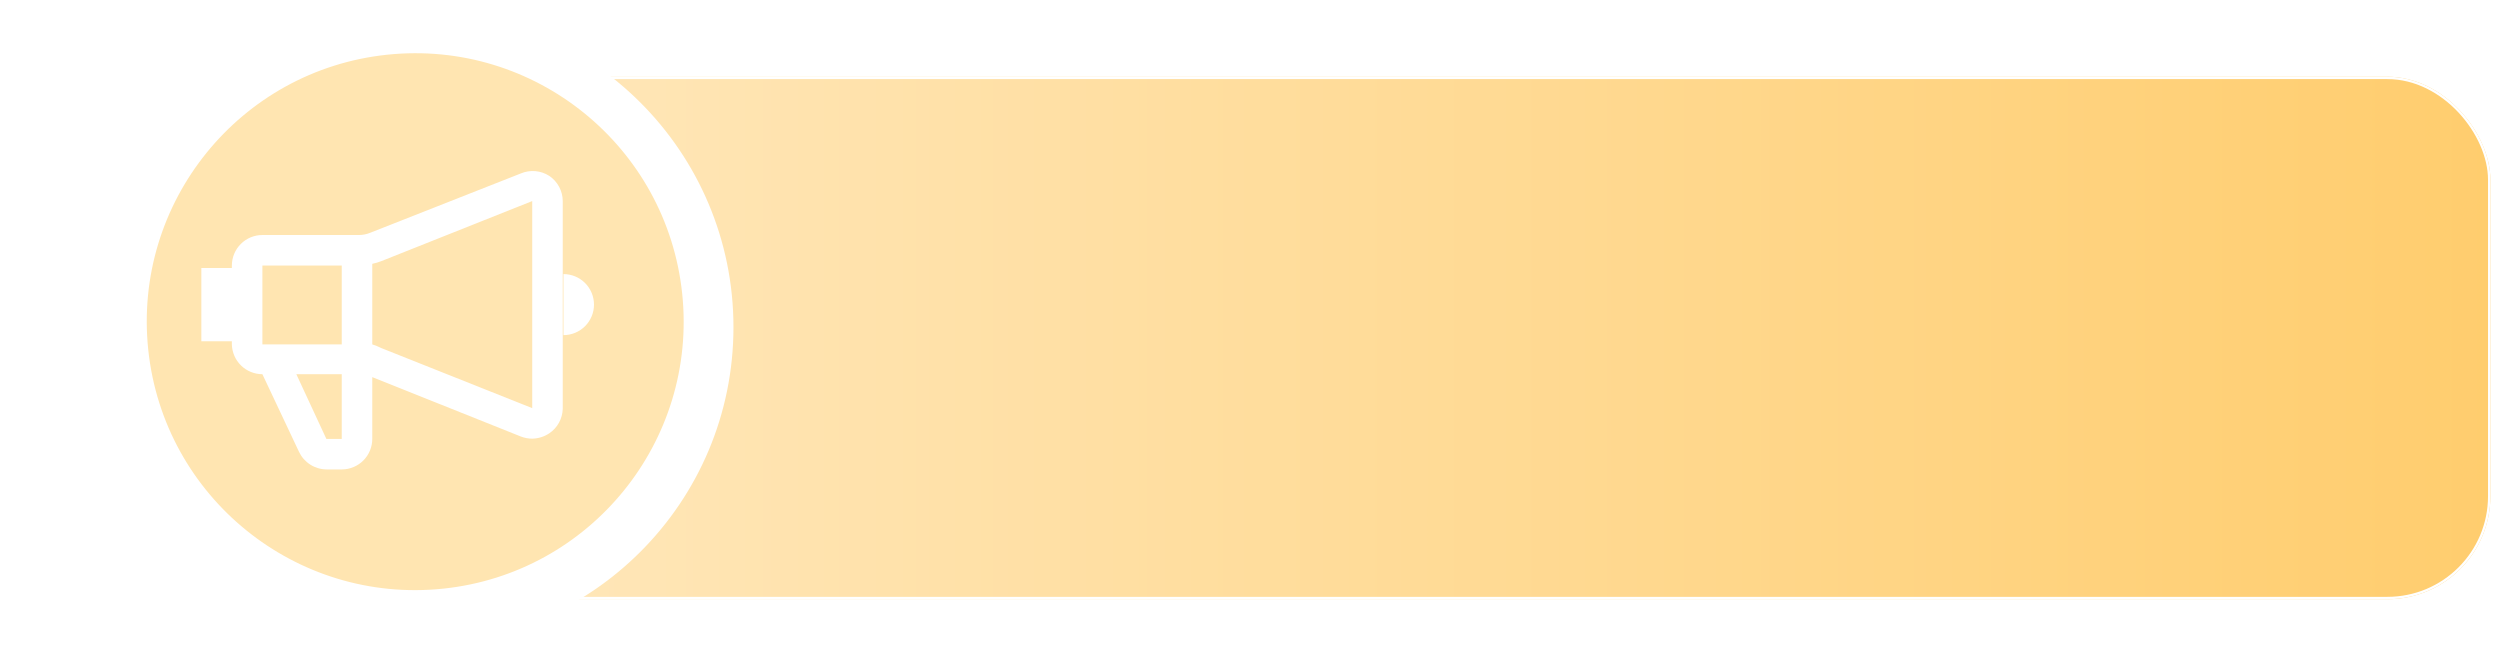 <svg width="1043" height="273" viewBox="0 0 1043 273" fill="none" xmlns="http://www.w3.org/2000/svg">
<line y1="149.5" x2="82" y2="149.5" stroke="white" stroke-width="5"/>
<g filter="url(#filter0_d_2023_261)">
<rect x="174" y="28" width="865" height="218" rx="43" fill="url(#paint0_linear_2023_261)"/>
<rect x="174.5" y="28.5" width="864" height="217" rx="42.5" stroke="white"/>
</g>
<g filter="url(#filter1_d_2023_261)">
<circle cx="173.5" cy="132.5" r="132.5" fill="white"/>
</g>
<g filter="url(#filter2_d_2023_261)">
<circle cx="173.229" cy="130.204" r="111.993" transform="rotate(173.999 173.229 130.204)" fill="#FFE5B1"/>
</g>
<g filter="url(#filter3_d_2023_261)">
<path d="M237.172 69.394C235.42 68.261 233.418 67.575 231.339 67.398C229.261 67.22 227.171 67.556 225.252 68.375L162.396 93.131C160.909 93.741 159.317 94.053 157.709 94.047H117.469C114.091 94.047 110.852 95.389 108.464 97.777C106.076 100.165 104.734 103.404 104.734 106.782V107.801H92V138.363H104.734V139.687C104.814 143.012 106.191 146.173 108.571 148.495C110.95 150.818 114.144 152.117 117.469 152.116L132.75 184.512C133.785 186.694 135.414 188.54 137.45 189.837C139.486 191.134 141.847 191.831 144.262 191.847H150.68C154.04 191.821 157.253 190.467 159.619 188.082C161.985 185.697 163.313 182.473 163.312 179.113V153.339L225.252 178.094C226.778 178.694 228.402 179.005 230.041 179.011C232.584 178.964 235.059 178.186 237.172 176.77C238.847 175.639 240.23 174.125 241.204 172.353C242.178 170.581 242.717 168.603 242.775 166.582V79.887C242.766 77.814 242.25 75.775 241.274 73.946C240.297 72.117 238.889 70.555 237.172 69.394ZM150.578 106.782V139.687H117.469V106.782H150.578ZM150.578 179.113H144.16L131.629 152.116H150.578V179.113ZM167.082 141.216C165.872 140.598 164.611 140.087 163.312 139.687V106.069C164.598 105.801 165.859 105.427 167.082 104.948L230.041 79.887V166.277L167.082 141.216ZM243.081 110.347V135.816C246.458 135.816 249.697 134.475 252.085 132.086C254.473 129.698 255.815 126.459 255.815 123.082C255.815 119.704 254.473 116.465 252.085 114.077C249.697 111.689 246.458 110.347 243.081 110.347Z" fill="white"/>
</g>
<defs>
<filter id="filter0_d_2023_261" x="170" y="28" width="873" height="226" filterUnits="userSpaceOnUse" color-interpolation-filters="sRGB">
<feFlood flood-opacity="0" result="BackgroundImageFix"/>
<feColorMatrix in="SourceAlpha" type="matrix" values="0 0 0 0 0 0 0 0 0 0 0 0 0 0 0 0 0 0 127 0" result="hardAlpha"/>
<feOffset dy="4"/>
<feGaussianBlur stdDeviation="2"/>
<feComposite in2="hardAlpha" operator="out"/>
<feColorMatrix type="matrix" values="0 0 0 0 0 0 0 0 0 0 0 0 0 0 0 0 0 0 0.25 0"/>
<feBlend mode="normal" in2="BackgroundImageFix" result="effect1_dropShadow_2023_261"/>
<feBlend mode="normal" in="SourceGraphic" in2="effect1_dropShadow_2023_261" result="shape"/>
</filter>
<filter id="filter1_d_2023_261" x="37" y="0" width="273" height="273" filterUnits="userSpaceOnUse" color-interpolation-filters="sRGB">
<feFlood flood-opacity="0" result="BackgroundImageFix"/>
<feColorMatrix in="SourceAlpha" type="matrix" values="0 0 0 0 0 0 0 0 0 0 0 0 0 0 0 0 0 0 127 0" result="hardAlpha"/>
<feOffset dy="4"/>
<feGaussianBlur stdDeviation="2"/>
<feComposite in2="hardAlpha" operator="out"/>
<feColorMatrix type="matrix" values="0 0 0 0 0 0 0 0 0 0 0 0 0 0 0 0 0 0 0.25 0"/>
<feBlend mode="normal" in2="BackgroundImageFix" result="effect1_dropShadow_2023_261"/>
<feBlend mode="normal" in="SourceGraphic" in2="effect1_dropShadow_2023_261" result="shape"/>
</filter>
<filter id="filter2_d_2023_261" x="57.227" y="18.202" width="232.004" height="232.004" filterUnits="userSpaceOnUse" color-interpolation-filters="sRGB">
<feFlood flood-opacity="0" result="BackgroundImageFix"/>
<feColorMatrix in="SourceAlpha" type="matrix" values="0 0 0 0 0 0 0 0 0 0 0 0 0 0 0 0 0 0 127 0" result="hardAlpha"/>
<feOffset dy="4"/>
<feGaussianBlur stdDeviation="2"/>
<feComposite in2="hardAlpha" operator="out"/>
<feColorMatrix type="matrix" values="0 0 0 0 0 0 0 0 0 0 0 0 0 0 0 0 0 0 0.25 0"/>
<feBlend mode="normal" in2="BackgroundImageFix" result="effect1_dropShadow_2023_261"/>
<feBlend mode="normal" in="SourceGraphic" in2="effect1_dropShadow_2023_261" result="shape"/>
</filter>
<filter id="filter3_d_2023_261" x="75.7" y="43.7" width="180.415" height="179.6" filterUnits="userSpaceOnUse" color-interpolation-filters="sRGB">
<feFlood flood-opacity="0" result="BackgroundImageFix"/>
<feColorMatrix in="SourceAlpha" type="matrix" values="0 0 0 0 0 0 0 0 0 0 0 0 0 0 0 0 0 0 127 0" result="hardAlpha"/>
<feOffset dx="-8" dy="4"/>
<feGaussianBlur stdDeviation="4.15"/>
<feComposite in2="hardAlpha" operator="out"/>
<feColorMatrix type="matrix" values="0 0 0 0 0 0 0 0 0 0 0 0 0 0 0 0 0 0 0.25 0"/>
<feBlend mode="normal" in2="BackgroundImageFix" result="effect1_dropShadow_2023_261"/>
<feBlend mode="normal" in="SourceGraphic" in2="effect1_dropShadow_2023_261" result="shape"/>
</filter>
<linearGradient id="paint0_linear_2023_261" x1="1039" y1="137" x2="174" y2="137" gradientUnits="userSpaceOnUse">
<stop stop-color="#FFCD6E"/>
<stop offset="1" stop-color="#FFE8BD"/>
</linearGradient>
</defs>
</svg>
